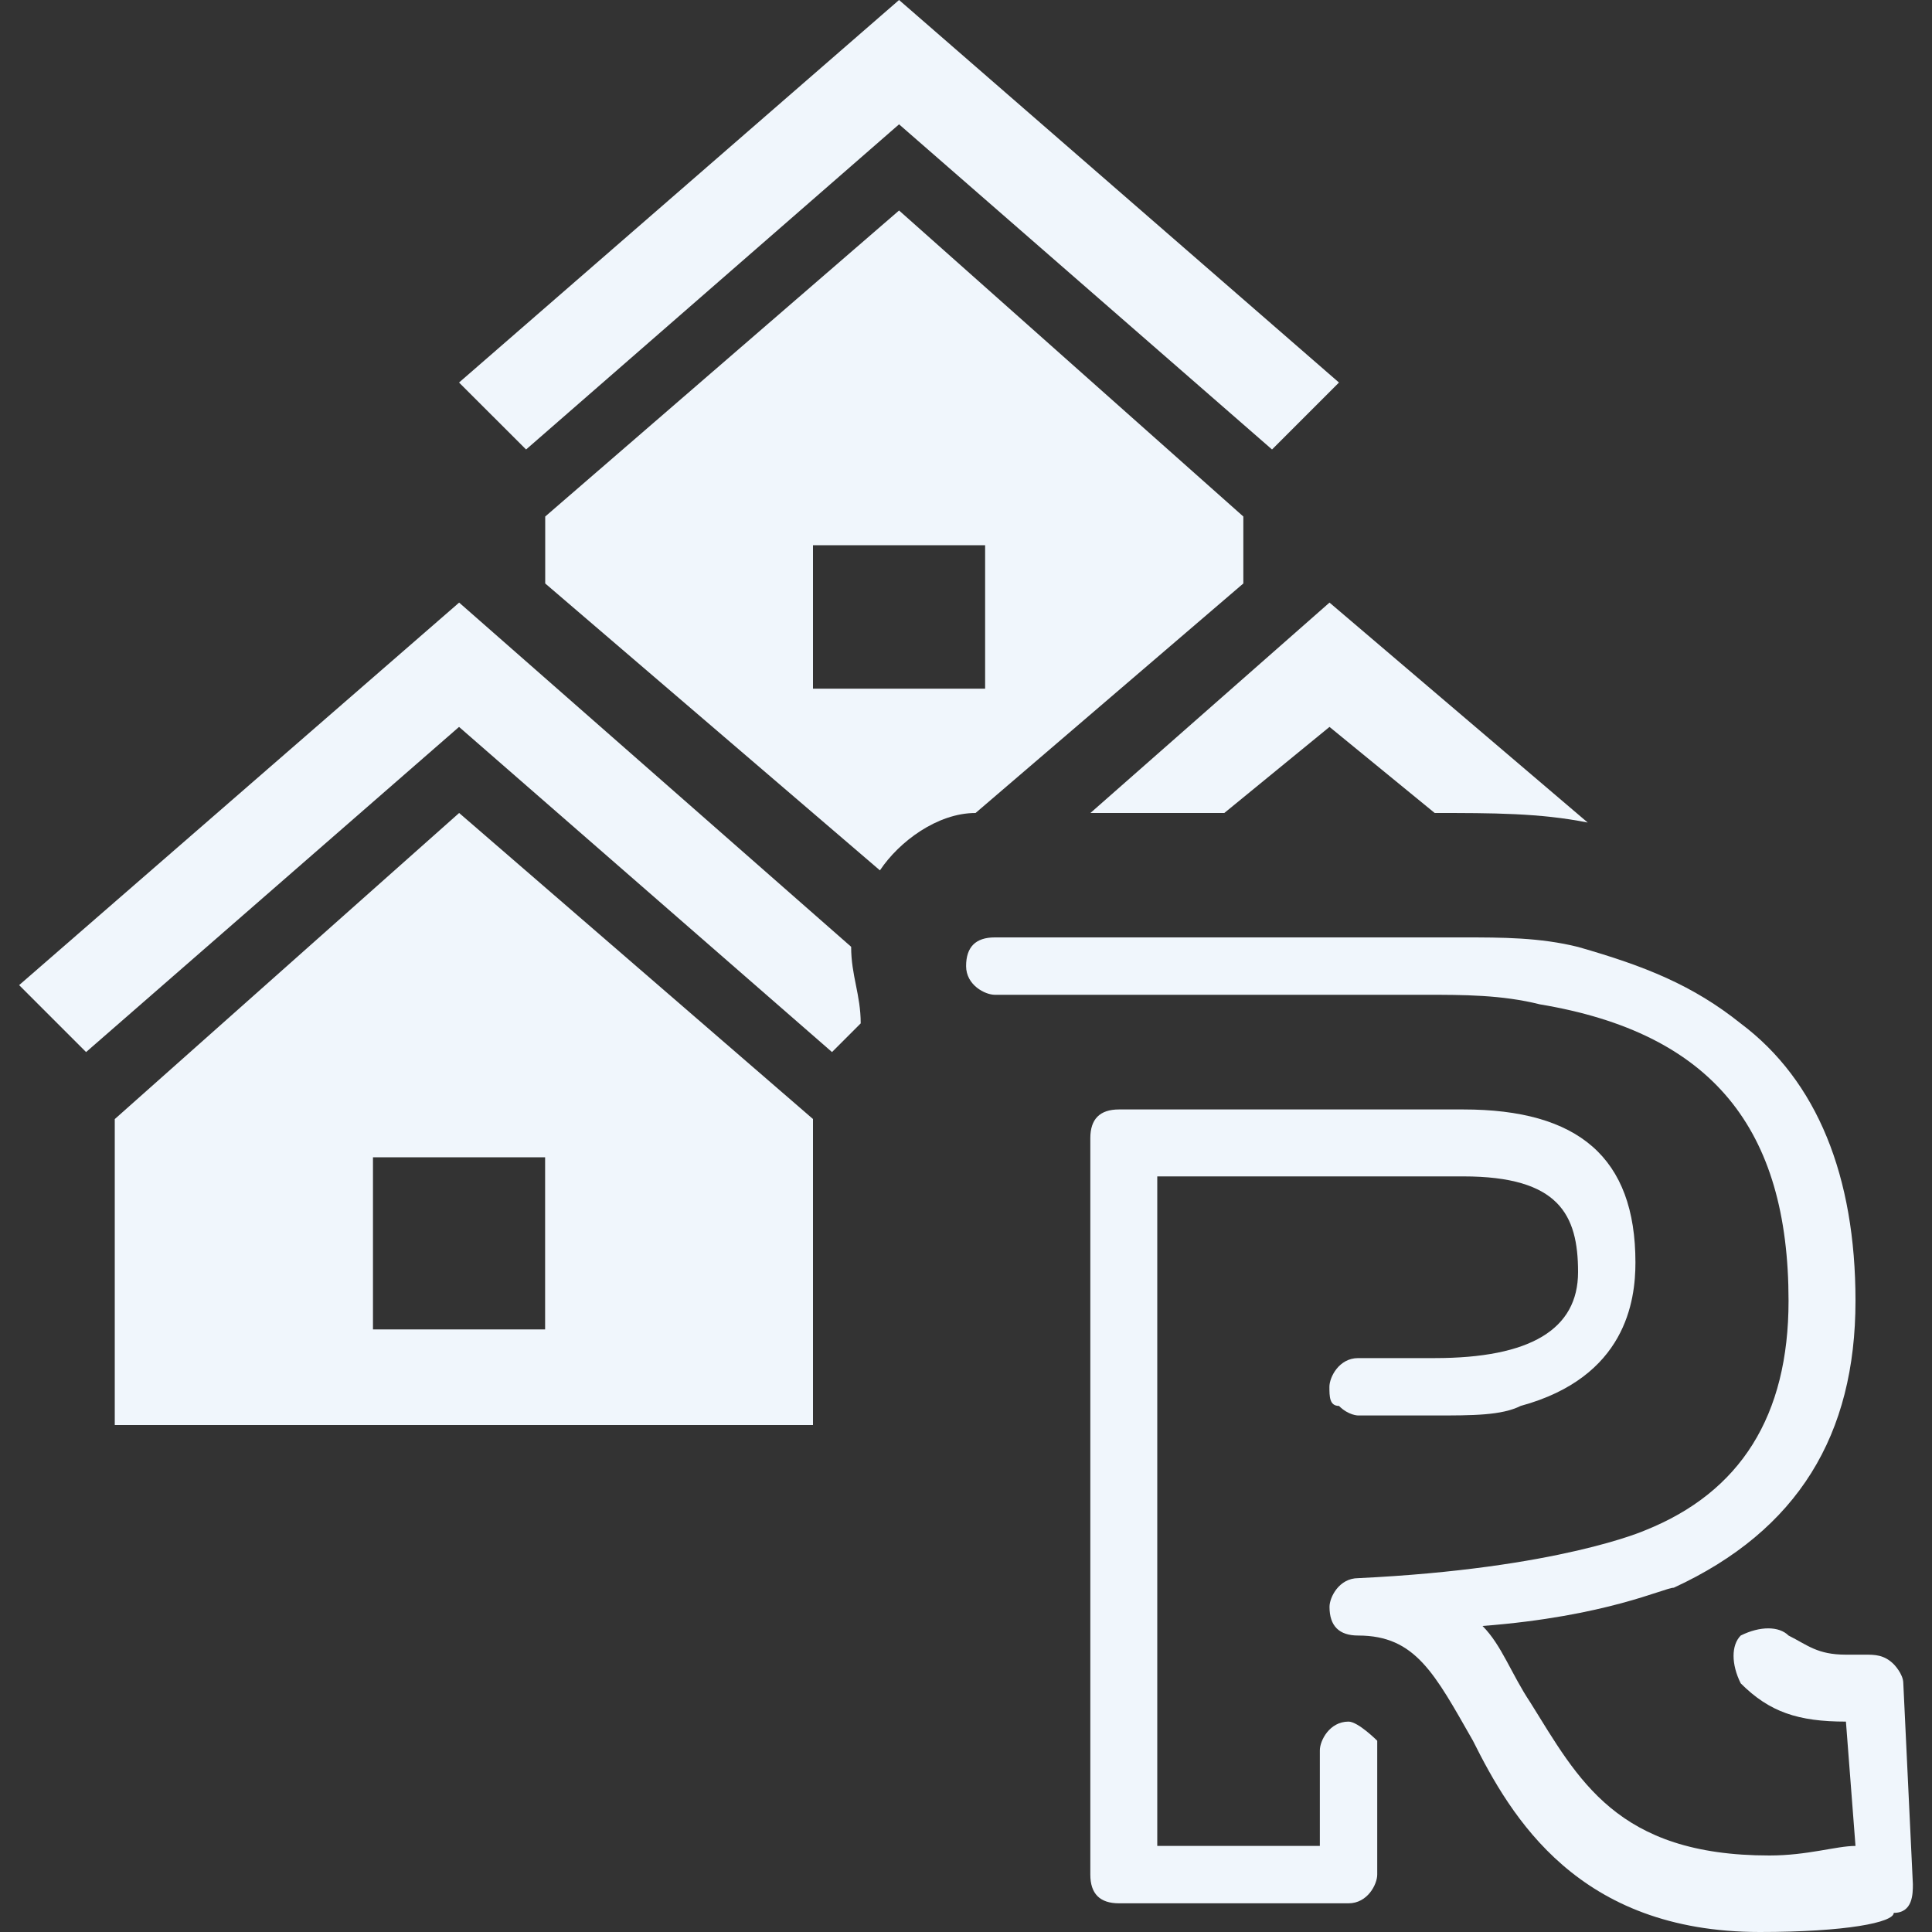 <svg id="a" height="20" width="20" xmlns="http://www.w3.org/2000/svg" viewBox="0 0 20 20"><rect x="0" y="0" width="20" height="20" fill="#333333" stroke="none"/><path d="M16.436,8.515l-2.673-2.277-2.475,2.178h1.386l1.089-.891,1.089,.891c.594,0,1.089,0,1.584,.099Z" fill="#f0f6fc99"/><polygon points="9.307 1.287 13.168 4.653 13.861 3.96 9.307 0 4.752 3.96 5.446 4.653 9.307 1.287" fill="#f0f6fc99"/><path d="M8.812,9.802l-4.059-3.564L.198,10.198l.693,.693,3.861-3.366,3.861,3.366,.297-.297c0-.297-.099-.495-.099-.792h0Z" fill="#f0f6fc99"/><path d="M12.871,6.04v-.693l-3.564-3.168-3.663,3.168v.693l3.465,2.97c.198-.297,.594-.594,.99-.594l2.772-2.376Zm-4.455,1.188v-1.584h1.782v1.485h-1.782v.099Z" fill="#f0f6fc99"/><path d="M1.188,11.584v3.168h7.228v-3.168l-3.663-3.168-3.564,3.168Zm4.455,2.178h-1.782v-1.782h1.782s0,1.782,0,1.782Z" fill="#f0f6fc99"/><g><path d="M13.96,17.822c-.198,0-.297,.198-.297,.297v.99h-1.683v-6.931h3.168c.99,0,1.188,.396,1.188,.99s-.495,.891-1.485,.891h-.792c-.198,0-.297,.198-.297,.297s0,.198,.099,.198c.099,.099,.198,.099,.198,.099h.792c.396,0,.693,0,.891-.099,1.089-.297,1.188-1.089,1.188-1.485,0-1.089-.594-1.584-1.782-1.584h-3.564c-.198,0-.297,.099-.297,.297v7.624c0,.198,.099,.297,.297,.297h2.376c.198,0,.297-.198,.297-.297v-1.386s-.198-.198-.297-.198Z" fill="#f0f6fc99"/><path d="M19.703,17.426c0-.099-.099-.198-.099-.198-.099-.099-.198-.099-.297-.099h-.198c-.297,0-.396-.099-.594-.198-.099-.099-.297-.099-.495,0-.099,.099-.099,.297,0,.495,.297,.297,.594,.396,1.089,.396l.099,1.287c-.198,0-.495,.099-.891,.099-1.584,0-1.98-.792-2.475-1.584-.198-.297-.297-.594-.495-.792,1.287-.099,1.881-.396,1.98-.396,1.287-.594,1.881-1.584,1.881-2.97,0-1.287-.396-2.277-1.188-2.871-.495-.396-.99-.594-1.683-.792-.396-.099-.792-.099-1.188-.099h-4.851c-.198,0-.297,.099-.297,.297s.198,.297,.297,.297h4.455c.396,0,.792,0,1.188,.099,1.782,.297,2.574,1.287,2.574,3.069,0,1.188-.495,1.98-1.485,2.376h0s-.891,.396-2.97,.495c-.198,0-.297,.198-.297,.297,0,.198,.099,.297,.297,.297,.594,0,.792,.396,1.188,1.089,.396,.792,1.089,1.98,2.97,1.98,.891,0,1.386-.099,1.386-.198,.198,0,.198-.198,.198-.297l-.099-2.079Z" fill="#f0f6fc99"/></g></svg>